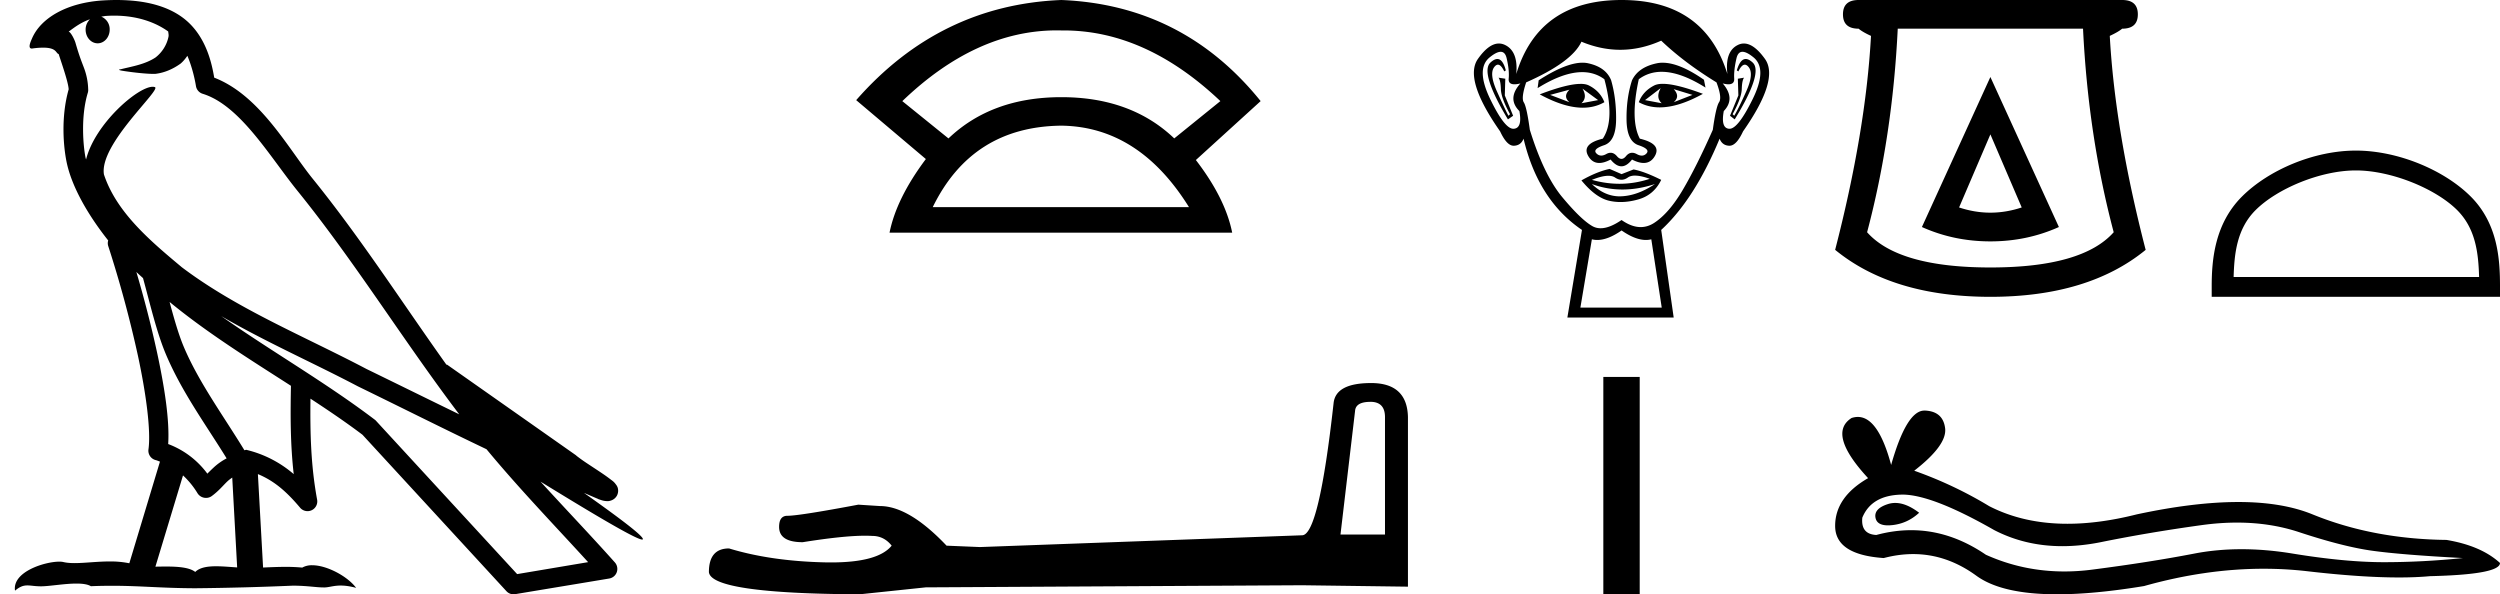 <svg xmlns="http://www.w3.org/2000/svg" width="75.719" height="18"><path d="M3.46.474c.693 0 1.247.2 1.634.479.006.053.02.107.009.16-.05.248-.195.477-.396.63-.316.207-.697.267-1.057.356-.09.01-.019.031.031.04.23.04.707.099.971.099l.052-.001c.278-.032.54-.148.766-.311.079-.067.147-.15.205-.236.147.346.227.713.26.917.018.11.096.2.202.233 1.139.349 2.038 1.91 2.88 2.949 1.729 2.137 3.199 4.526 4.892 6.76-.937-.456-1.87-.916-2.81-1.374-1.92-1.01-3.92-1.816-5.604-3.09l-.008-.008c-.97-.808-1.963-1.66-2.339-2.793C3 4.364 4.905 2.707 4.69 2.638a.207.207 0 0 0-.064-.01c-.458 0-1.753 1.128-2.019 2.202-.003-.014-.01-.03-.014-.045-.073-.356-.154-1.256.068-1.98a.29.29 0 0 0 .01-.103 1.968 1.968 0 0 0-.123-.634c-.063-.17-.139-.344-.26-.765-.031-.108-.142-.328-.208-.345.186-.138.375-.28.645-.375a.434.434 0 0 0-.132.314c0 .23.164.415.365.415.2 0 .364-.186.364-.415V.894a.411.411 0 0 0-.255-.39c.053-.007.096-.019.154-.022.081-.006.16-.008.238-.008zm.67 7.763c.065.065.135.124.202.187.214.78.412 1.64.692 2.305.483 1.145 1.216 2.141 1.84 3.154a1.814 1.814 0 0 0-.385.27 6.831 6.831 0 0 0-.199.193 2.61 2.61 0 0 0-1.186-.897c.045-.723-.108-1.712-.34-2.787a34.903 34.903 0 0 0-.624-2.425zm1.006.908c1.149.945 2.428 1.738 3.676 2.54-.018.91-.018 1.778.084 2.675a3.411 3.411 0 0 0-1.437-.736c-.02 0-.037.012-.057.012-.649-1.063-1.383-2.06-1.837-3.134-.156-.37-.293-.85-.429-1.357zm.407 5.254a2.5 2.5 0 0 1 .44.541.3.3 0 0 0 .257.14.29.29 0 0 0 .17-.053c.215-.156.347-.324.476-.446.047-.045.097-.08.148-.117l.149 2.722c-.213-.014-.435-.035-.637-.035-.264 0-.495.036-.633.172-.169-.134-.497-.164-.89-.164-.102 0-.207.002-.316.004l.836-2.764zM6.7 9.574c1.354.787 2.784 1.414 4.135 2.125a.244.244 0 0 0 .006.003c1.295.631 2.586 1.28 3.894 1.904.984 1.189 2.052 2.295 3.078 3.42l-2.15.362-4.267-4.635a.288.288 0 0 0-.037-.036C9.861 11.58 8.208 10.635 6.7 9.574zM3.526 0c-.135 0-.273.005-.411.013C2.03.083 1.242.54.973 1.157c-.04.093-.146.314-.007.314a2.35 2.35 0 0 1 .341-.028c.418 0 .38.172.47.194.09.282.29.846.303 1.068-.244.86-.153 1.763-.064 2.198.15.732.63 1.584 1.261 2.38a.285.285 0 0 0 0 .166 35.3 35.3 0 0 1 .903 3.336c.251 1.168.393 2.277.317 2.823a.294.294 0 0 0 .221.328c.045.011.084.031.127.045l-.928 3.079a2.847 2.847 0 0 0-.593-.055c-.381 0-.756.05-1.064.05-.125 0-.24-.008-.34-.032a.546.546 0 0 0-.125-.012c-.436 0-1.428.306-1.34.879.15-.128.257-.159.375-.159.11 0 .23.027.405.027h.027c.254-.004.697-.083 1.053-.083.18 0 .338.02.438.08.236-.01.45-.013.649-.013.85 0 1.447.07 2.5.075a89.565 89.565 0 0 0 2.974-.079c.45.003.697.054.922.054h.04c.134-.004.265-.057.48-.057.123 0 .273.017.468.07-.25-.341-.877-.685-1.33-.685a.591.591 0 0 0-.302.071 5.081 5.081 0 0 0-.508-.022c-.22 0-.448.01-.678.02l-.157-2.83c.487.203.857.517 1.281 1.021a.295.295 0 0 0 .513-.246c-.192-1.039-.213-2.019-.202-3.06.54.354 1.072.713 1.576 1.094l4.36 4.738a.29.29 0 0 0 .263.09c.95-.159 1.9-.315 2.849-.474a.294.294 0 0 0 .23-.193.298.298 0 0 0-.06-.297c-.741-.83-1.508-1.631-2.25-2.445 1.269.78 2.875 1.755 3.08 1.755.022 0 .027-.013.012-.04-.094-.163-.9-.755-1.775-1.373.14.058.276.12.415.177l.017.01c.103.035.16.059.27.062a.286.286 0 0 0 .108-.016.317.317 0 0 0 .188-.152.32.32 0 0 0 .023-.238c-.017-.05-.038-.077-.054-.098-.061-.085-.103-.109-.162-.154a4.553 4.553 0 0 0-.205-.149c-.153-.105-.336-.223-.493-.328a4.992 4.992 0 0 1-.328-.233.307.307 0 0 0-.028-.025l-3.892-2.736c-.008-.006-.02-.001-.028-.006-1.333-1.869-2.588-3.825-4.046-5.627-.744-.92-1.598-2.528-2.985-3.064-.067-.396-.218-1.127-.755-1.649C5.277.26 4.618.056 3.877.011A5.728 5.728 0 0 0 3.526 0zm28.487.92l.133.002h.068q2.49 0 4.748 2.14l-1.397 1.13q-1.308-1.249-3.42-1.249-2.11 0-3.418 1.25l-1.398-1.13Q29.56.92 32.013.92zm.133 2.886q2.349.03 3.865 2.467h-7.76q1.19-2.438 3.895-2.467zm0-3.806q-3.687.149-6.214 3.033l2.11 1.784q-.891 1.189-1.1 2.23H37.32q-.208-1.041-1.1-2.2l1.962-1.785Q35.833.15 32.146 0zm9.36 12.17q.442 0 .442.464v3.556H40.6l.442-3.746q.021-.273.463-.273zm.02-.568q-1.072 0-1.135.61-.442 3.978-.948 4l-9.764.357-1.01-.042q-1.137-1.2-2.02-1.2l-.653-.042q-1.79.337-2.147.337-.252 0-.252.337 0 .463.715.463 1.229-.196 1.885-.196.12 0 .22.006.357 0 .589.295-.41.508-1.837.508-.11 0-.226-.003-1.62-.042-2.862-.421-.61 0-.61.716.063.652 4.567.673l2-.21 11.405-.064 3.2.043v-5.135q-.022-1.032-1.116-1.032zm6.009-8.886q-.206.205 0 .38l-.585-.222.585-.158zm3.158-.016l.568.174-.568.221q.205-.174 0-.395zm-2.764-.016l.474.348-.505.095q.19-.174.031-.443zm2.37-.015q-.159.284.03.458l-.505-.095.474-.363zm.065-.13q-.165 0-.263.05-.34.174-.466.506.284.157.634.157.567 0 1.308-.41-.808-.303-1.213-.303zm-2.493.002q-.409 0-1.236.317.74.404 1.304.404.363 0 .654-.167-.127-.332-.466-.505-.096-.05-.256-.05zm-2.52-.754q-.093 0-.209.108-.323.3.53 1.721l.157-.11-.252-.616.015-.506-.205-.031q.063.079.071.347.008.269.277.758l-.048.048q-.11-.206-.347-.735t-.087-.734q.057-.078.116-.078.094 0 .192.204l.047-.031q-.091-.345-.257-.345zm7.523 0q-.169 0-.27.345l.047.031q.098-.204.195-.204.06 0 .12.078.159.205-.078.734-.237.53-.363.735l-.048-.048q.269-.49.277-.758.008-.268.07-.347l-.189.031.016.506-.253.616.142.11q.869-1.421.545-1.721-.116-.108-.21-.108zm-7.422-.218q.135 0 .18.192.087.37.063.616-.017.176.175.176.075 0 .18-.026-.41.458-.031.837.095.52-.174.536h-.01q-.266 0-.7-.9-.443-.916-.016-1.263.206-.168.333-.168zm7.324 0q.127 0 .333.168.426.347-.024 1.263-.442.9-.701.9h-.01q-.26-.015-.165-.536.363-.38-.032-.837.102.026.173.026.186 0 .175-.176-.016-.245.07-.616.046-.192.181-.192zm-2.417.33q-.098 0-.187.02-.553.118-.742.513-.174.537-.166 1.192.008.655.363.774.355.118.245.245-.061.07-.146.07-.07 0-.154-.047-.073-.039-.137-.039-.104 0-.187.102-.067.083-.136.083-.07 0-.14-.083-.088-.102-.19-.102-.065 0-.134.04-.081.045-.15.045-.085 0-.15-.07-.118-.126.237-.244.355-.119.363-.766.008-.647-.15-1.2-.158-.395-.687-.513-.083-.02-.178-.02-.505 0-1.33.533l-.032.237q.777-.484 1.35-.484.381 0 .672.215.331 1.232-.048 1.8-.647.158-.442.522.121.214.336.214.149 0 .343-.104.166.205.328.205t.32-.205q.2.104.353.104.22 0 .341-.214.206-.364-.457-.522-.3-.568-.032-1.8.302-.225.693-.225.57 0 1.328.478l-.047-.237q-.742-.516-1.25-.516zm-.836 3.42q.176 0 .444.097-.452.15-.917.15-.413 0-.836-.118.305-.124.498-.124.126 0 .204.053.1.067.196.067.097 0 .191-.067.083-.059.22-.059zm-1.31.255q.45.166.928.166.478 0 .983-.166-.52.348-1.01.371l-.055.002q-.458 0-.845-.373zm.538-.458q-.38.08-.853.348.426.52.837.616.17.039.35.039.256 0 .534-.079.474-.134.695-.592-.505-.253-.837-.316l-.363.142-.363-.158zm1.563-3.884q.695.663 1.674 1.263.174.458.079.6-.095.142-.19.837-.49 1.105-.908 1.816-.418.71-.868 1.003-.196.127-.408.127-.276 0-.58-.214-.363.249-.634.249-.141 0-.257-.068-.34-.197-.9-.868-.561-.671-.987-2.045-.095-.695-.182-.83-.087-.133.071-.607 1.39-.616 1.674-1.232.59.245 1.175.245.623 0 1.24-.276zm-1.2 5.748q.413.288.737.288.085 0 .163-.02l.316 2.069h-2.464l.348-2.069q.078.02.163.02.324 0 .737-.288zm0-6.98q-2.511 0-3.19 2.242.063-.679-.332-.876-.095-.048-.194-.048-.306 0-.635.466-.434.616.672 2.195.201.435.41.435h.008q.213-.008.292-.214.442 1.864 1.769 2.764l-.442 2.653h3.22l-.378-2.653q1.01-.932 1.769-2.764.079.206.292.214h.007q.21 0 .411-.435 1.106-1.579.663-2.195-.334-.466-.638-.466-.097 0-.19.048-.388.197-.309.876Q51.625 0 49.114 0zm-.553 11.416V18h1.102v-6.584zM60.284 4.07l.949 2.213q-.475.158-.949.158t-.948-.158l.948-2.213zm0-1.738L58.21 6.876q.968.435 2.074.435 1.107 0 2.075-.435l-2.075-4.544zM63.09.869q.158 3.26.929 6.165-.949 1.067-3.735 1.067T56.55 7.034q.77-2.904.928-6.165zM56.293 0q-.474 0-.474.435 0 .434.474.434.118.1.375.218-.158 2.885-1.086 6.48Q57.32 8.99 60.284 8.99t4.703-1.422q-.929-3.596-1.087-6.481.257-.119.375-.218.475 0 .475-.434 0-.435-.475-.435zm15.06 5.162c1.074 0 2.418.552 3.069 1.202.569.57.643 1.324.664 2.025h-7.435c.021-.701.095-1.456.665-2.025.65-.65 1.963-1.202 3.037-1.202zm0-.601c-1.274 0-2.645.589-3.449 1.392-.824.824-.917 1.909-.917 2.72v.317h8.732v-.316c0-.812-.062-1.897-.886-2.721-.803-.803-2.206-1.392-3.48-1.392zM57.402 15.233q-.115 0-.223.035-.425.137-.375.411.043.233.38.233.06 0 .132-.008.461-.05.81-.374-.39-.297-.724-.297zm.216-.253q.9 0 2.78 1.074.942.488 2.066.488.543 0 1.128-.114 1.472-.3 3.094-.524.55-.076 1.067-.076 1.004 0 1.877.288 1.323.437 2.196.561.874.125 2.77.225-1.223.125-2.396.125-1.172 0-2.77-.262-.798-.131-1.537-.131-.74 0-1.42.13-1.36.263-3.094.487-.433.057-.852.057-1.256 0-2.379-.506-1.09-.744-2.265-.744-.518 0-1.054.145-.474-.025-.424-.524.275-.673 1.173-.698h.04zm.667-2.545q-.54 0-1.007 1.647-.39-1.454-1.008-1.454-.092 0-.19.032-.748.474.5 1.822-.998.574-.998 1.447 0 .873 1.472.973.455-.12.89-.12 1.016 0 1.917.657.771.561 2.445.561 1.116 0 2.633-.25 1.863-.524 3.622-.524.667 0 1.319.075 1.63.189 2.776.189.52 0 .942-.039 2.12-.05 2.12-.4-.573-.523-1.621-.698-2.22-.025-4.055-.773-.917-.375-2.249-.375t-3.079.375q-1.126.284-2.097.284-1.33 0-2.37-.534-1.072-.649-2.27-1.073.998-.774.936-1.285-.063-.512-.611-.537h-.017z"/></svg>